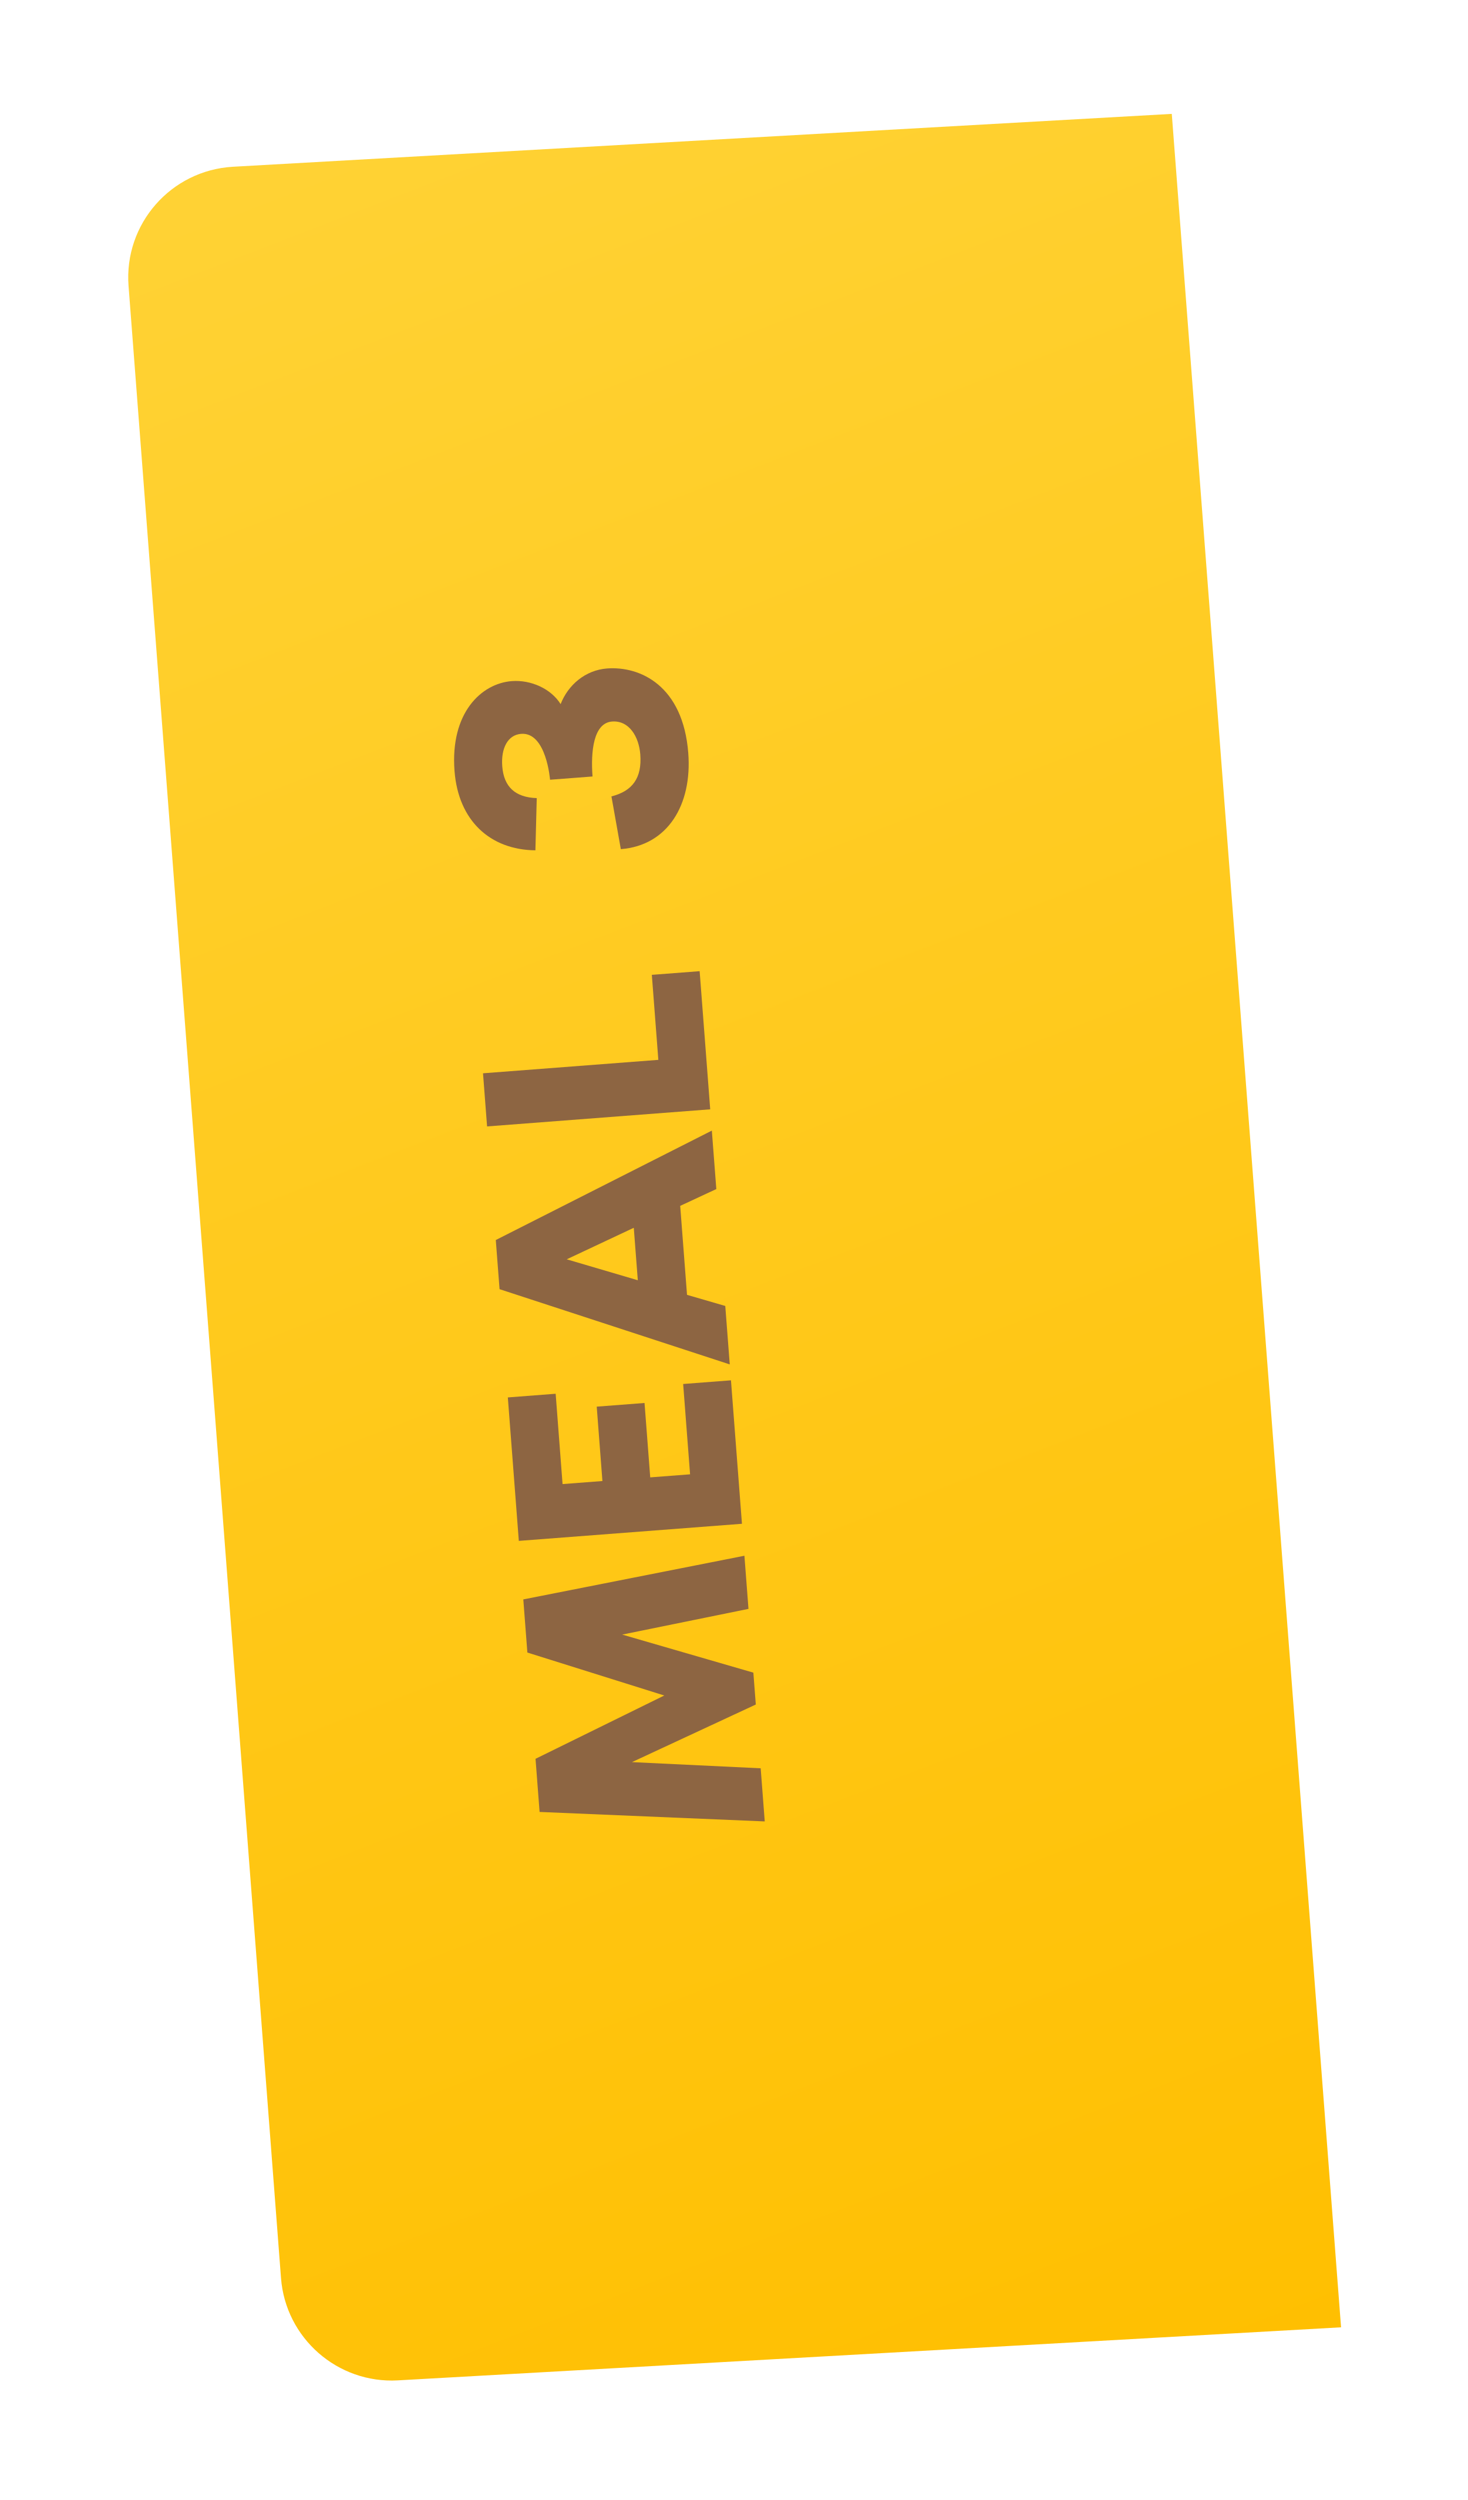 <svg width="74" height="126" viewBox="0 0 74 126" fill="none" xmlns="http://www.w3.org/2000/svg">
<g filter="url(#filter0_d_1602_62347)">
<path d="M22.839 117.183L70.396 114.508L61.863 2.945L14.535 5.61C11.411 5.79 9.036 8.495 9.275 11.618L16.96 112.023C17.19 115.057 19.815 117.352 22.849 117.183H22.839Z" fill="url(#paint0_linear_1602_62347)"/>
<path d="M29.174 77.82L29.379 80.498L36.28 82.663L29.79 85.854L29.995 88.532L41.345 89.01L41.14 86.332L34.651 86.021L40.894 83.118L40.771 81.511L34.159 79.593L40.525 78.297L40.32 75.619L29.174 77.82ZM30.805 67.454L28.394 67.639L28.948 74.87L40.196 74.008L39.642 66.777L37.232 66.962L37.581 71.515L35.572 71.669L35.285 67.919L32.875 68.104L33.162 71.853L31.153 72.007L30.805 67.454ZM38.904 57.137L38.678 54.191L27.787 59.706L27.977 62.183L39.581 65.975L39.355 63.029L37.427 62.469L37.083 57.984L38.904 57.137ZM34.946 61.733L31.363 60.678L34.743 59.089L34.946 61.733ZM35.981 50.625L27.143 51.302L27.348 53.98L38.596 53.118L38.063 46.155L35.653 46.34L35.981 50.625ZM31.055 32.694C30.575 31.922 29.563 31.461 28.592 31.535C27.069 31.652 25.481 33.12 25.707 36.066C25.898 38.56 27.492 40.038 29.784 40.064L29.852 37.432C28.772 37.397 28.193 36.869 28.113 35.831C28.043 34.911 28.396 34.244 29.065 34.193C30.337 34.095 30.522 36.506 30.522 36.506L32.664 36.342C32.568 35.086 32.71 33.644 33.648 33.572C34.501 33.507 35.002 34.327 35.071 35.231C35.162 36.42 34.674 37.08 33.617 37.346L34.09 40.004C36.45 39.823 37.69 37.775 37.49 35.164C37.23 31.766 35.066 30.77 33.392 30.898C32.304 30.982 31.435 31.722 31.055 32.694Z" fill="#8D6542"/>
</g>
<defs>
<filter id="filter0_d_1602_62347" x="0.875" y="0.151" width="72.315" height="125.424" filterUnits="userSpaceOnUse" color-interpolation-filters="sRGB">
<feFlood flood-opacity="0" result="BackgroundImageFix"/>
<feColorMatrix in="SourceAlpha" type="matrix" values="0 0 0 0 0 0 0 0 0 0 0 0 0 0 0 0 0 0 127 0" result="hardAlpha"/>
<feOffset dx="-2.795" dy="2.795"/>
<feGaussianBlur stdDeviation="2.795"/>
<feColorMatrix type="matrix" values="0 0 0 0 0 0 0 0 0 0 0 0 0 0 0 0 0 0 0.2 0"/>
<feBlend mode="normal" in2="BackgroundImageFix" result="effect1_dropShadow_1602_62347"/>
<feBlend mode="normal" in="SourceGraphic" in2="effect1_dropShadow_1602_62347" result="shape"/>
</filter>
<linearGradient id="paint0_linear_1602_62347" x1="19.056" y1="5.101" x2="62.991" y2="118.889" gradientUnits="userSpaceOnUse">
<stop stop-color="#FFD234"/>
<stop offset="1" stop-color="#FFBF00"/>
</linearGradient>
</defs>
</svg>
